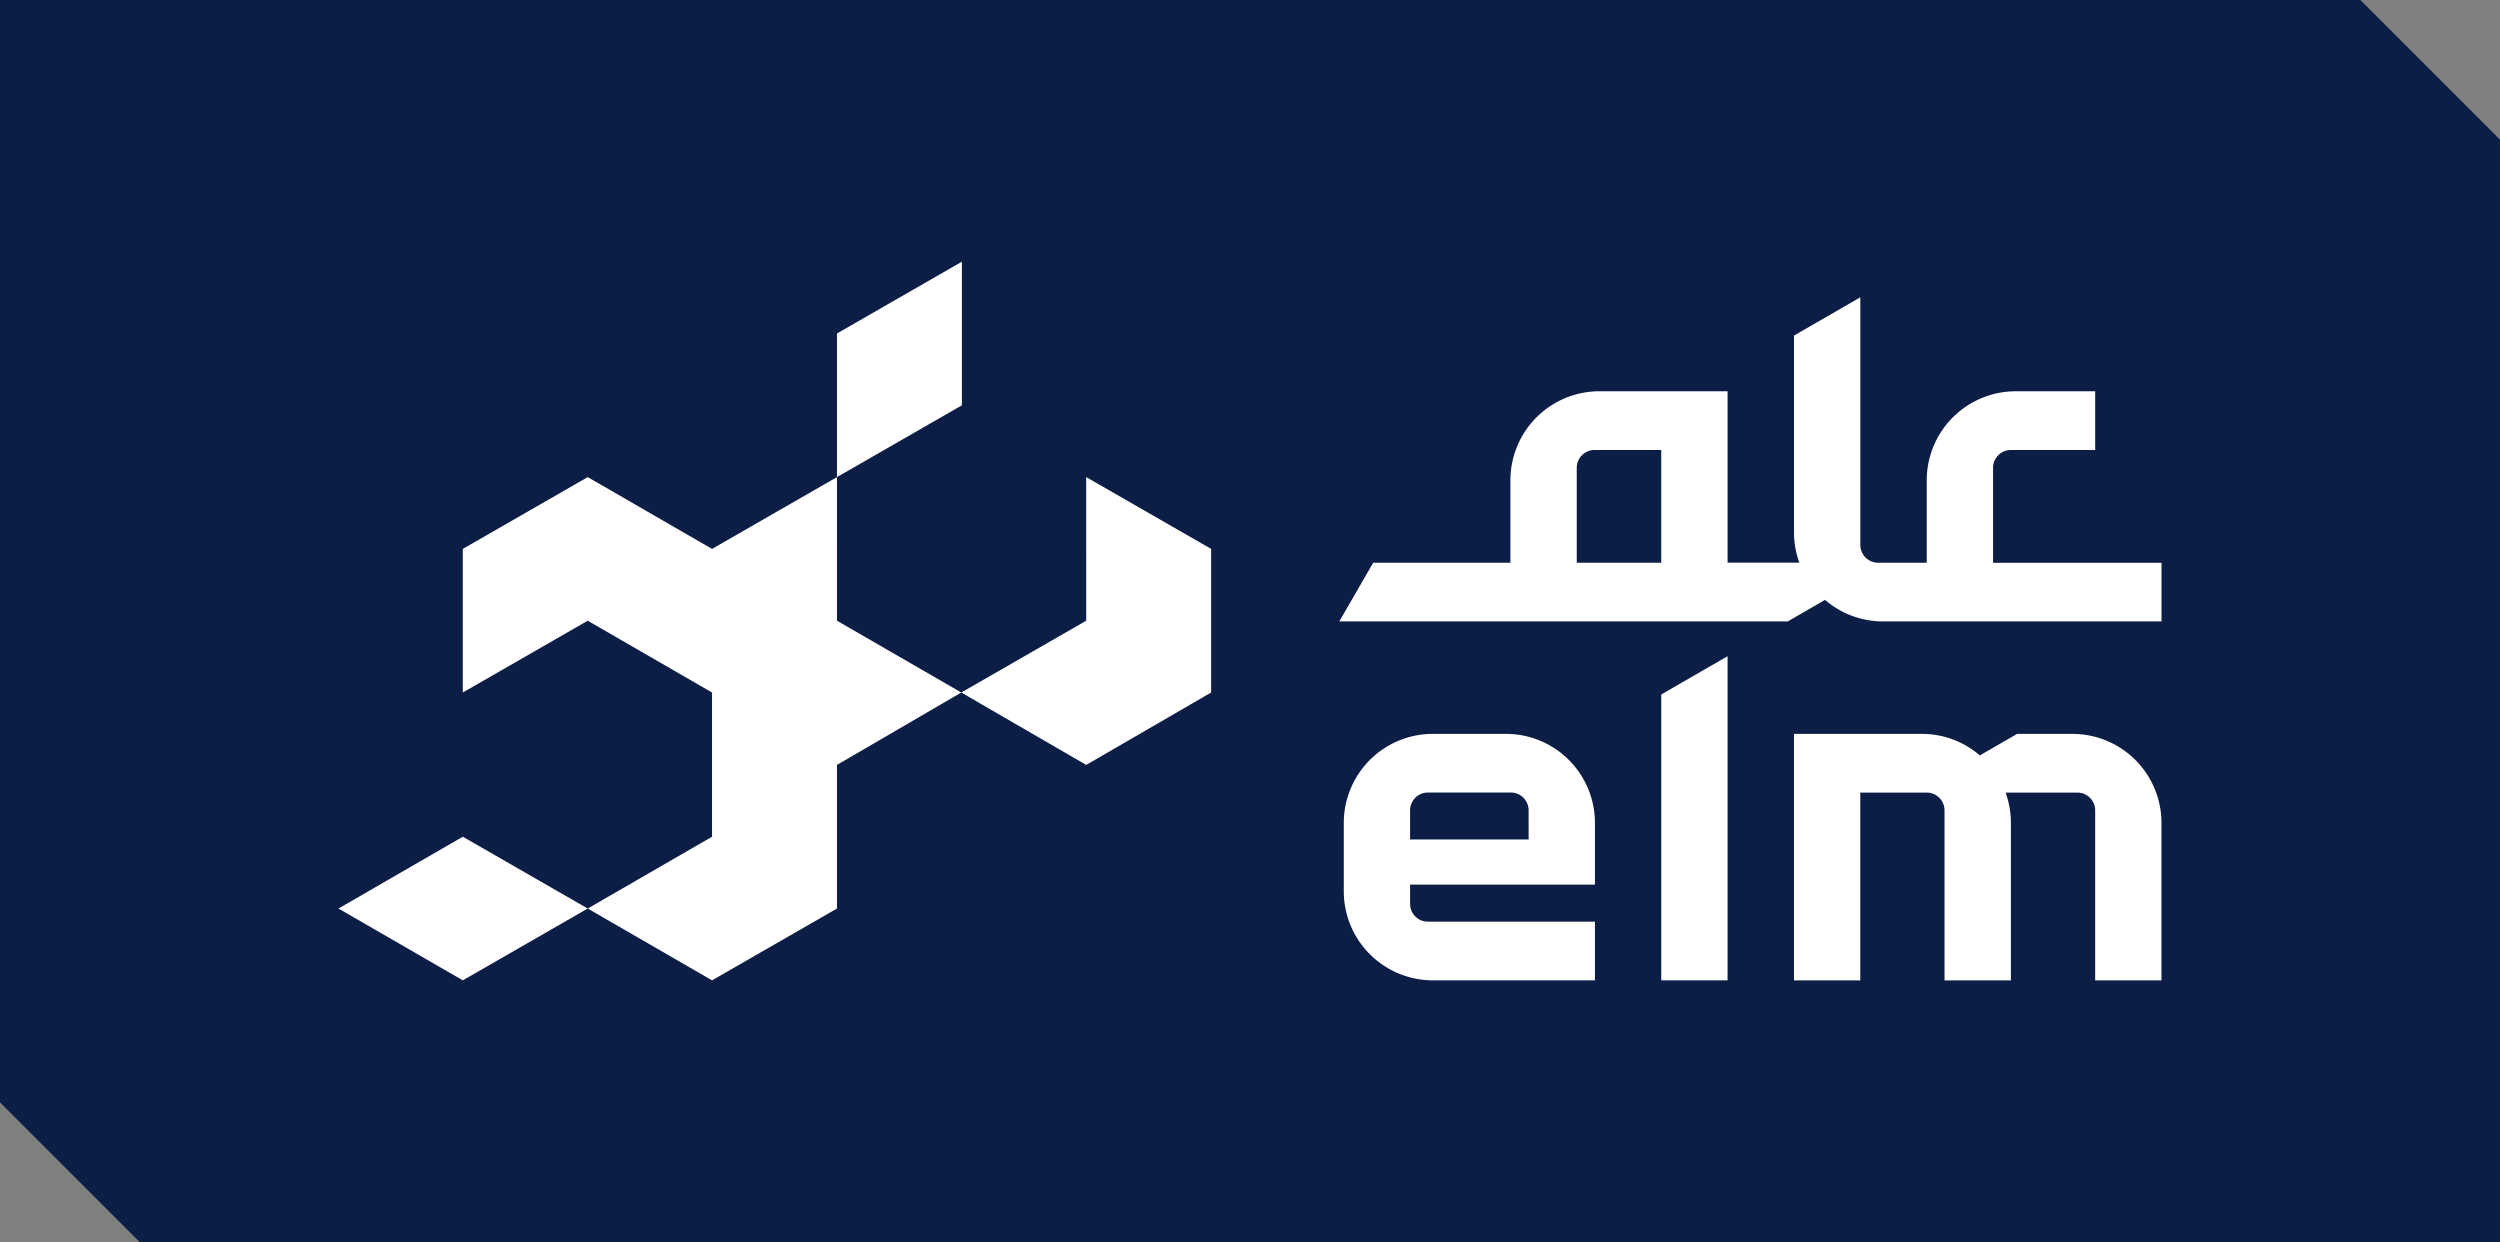<svg xmlns="http://www.w3.org/2000/svg" width="345.864" height="171.827" viewBox="0 0 345.864 171.827">
  <rect x="0" y="0" width="345.864" height="171.827" fill="#808080" stroke="none"/>
  <g id="colored-logo2" transform="translate(-2927.738 -4893.015)">
    <path id="Path_1381" data-name="Path 1381" d="M2947.057,5064.842H3273.6V4912.334l-19.319-19.319H2927.738v152.508Z" fill="#0c1d46"/>
    <g id="Group_429" data-name="Group 429">
      <path id="Path_1382" data-name="Path 1382" d="M3157.565,5028.639h9.175V4983.8l-9.175,5.292Z" fill="#fff"/>
      <path id="Path_1383" data-name="Path 1383" d="M3136.067,4994.542h-10.1a12.323,12.323,0,0,0-12.323,12.323v9.452a12.323,12.323,0,0,0,12.323,12.323h22.425v-8.114h-23.108a2.465,2.465,0,0,1-2.465-2.465V5015.4h25.573v-8.531A12.323,12.323,0,0,0,3136.067,4994.542Zm3.149,14.612h-16.4v-4.032a2.464,2.464,0,0,1,2.465-2.465h11.469a2.465,2.465,0,0,1,2.465,2.465Z" fill="#fff"/>
      <path id="Path_1384" data-name="Path 1384" d="M3214.453,4994.545H3206.8l-5.16,2.977a12.27,12.27,0,0,0-8.027-2.977h-17.685v34.1h9.174v-25.98h9.189a2.471,2.471,0,0,1,2.464,2.465v23.516h9.181v-21.772a12.3,12.3,0,0,0-.738-4.208h9.933a2.465,2.465,0,0,1,2.465,2.464v23.516h9.174v-21.772A12.323,12.323,0,0,0,3214.453,4994.545Z" fill="#fff"/>
      <path id="Path_1385" data-name="Path 1385" d="M3203.469,4970.872v-13.14a2.465,2.465,0,0,1,2.465-2.464H3217.6v-8.121h-10.983a12.323,12.323,0,0,0-12.323,12.322v11.4h-6.724a2.472,2.472,0,0,1-2.464-2.464v-34.261l-9.175,5.293v27.224a12.321,12.321,0,0,0,.736,4.2h-9.928v-23.718h-17.721a12.323,12.323,0,0,0-12.322,12.323v11.4h-18.982l-4.688,8.121h62.041l5.157-2.98a12.27,12.27,0,0,0,8.03,2.98h38.52v-8.115Zm-45.908-.006h-11.686v-13.134a2.465,2.465,0,0,1,2.464-2.464h9.222Z" fill="#fff"/>
      <path id="Path_1386" data-name="Path 1386" d="M3043.529,4959.02l17.282-9.934v-19.868l-17.282,9.934v19.868l-17.283,9.934h0l-17.2-9.934h0l-17.283,9.934v19.868l17.283-9.934h0l17.2,9.934h0v19.951h0l-17.2,9.934,17.2,9.934,17.282-9.934h0v-19.868l17.2-10.018-17.2-9.934Z" fill="#fff"/>
      <path id="Path_1387" data-name="Path 1387" d="M3078.01,4978.887l-17.283,9.934,17.283,10.018,17.282-10.018h0v-19.869l-17.283-9.934Z" fill="#fff"/>
      <path id="Path_1388" data-name="Path 1388" d="M2974.565,5018.706l17.2,9.934,17.283-9.934-17.283-9.934Z" fill="#fff"/>
    </g>
  </g>
</svg>
